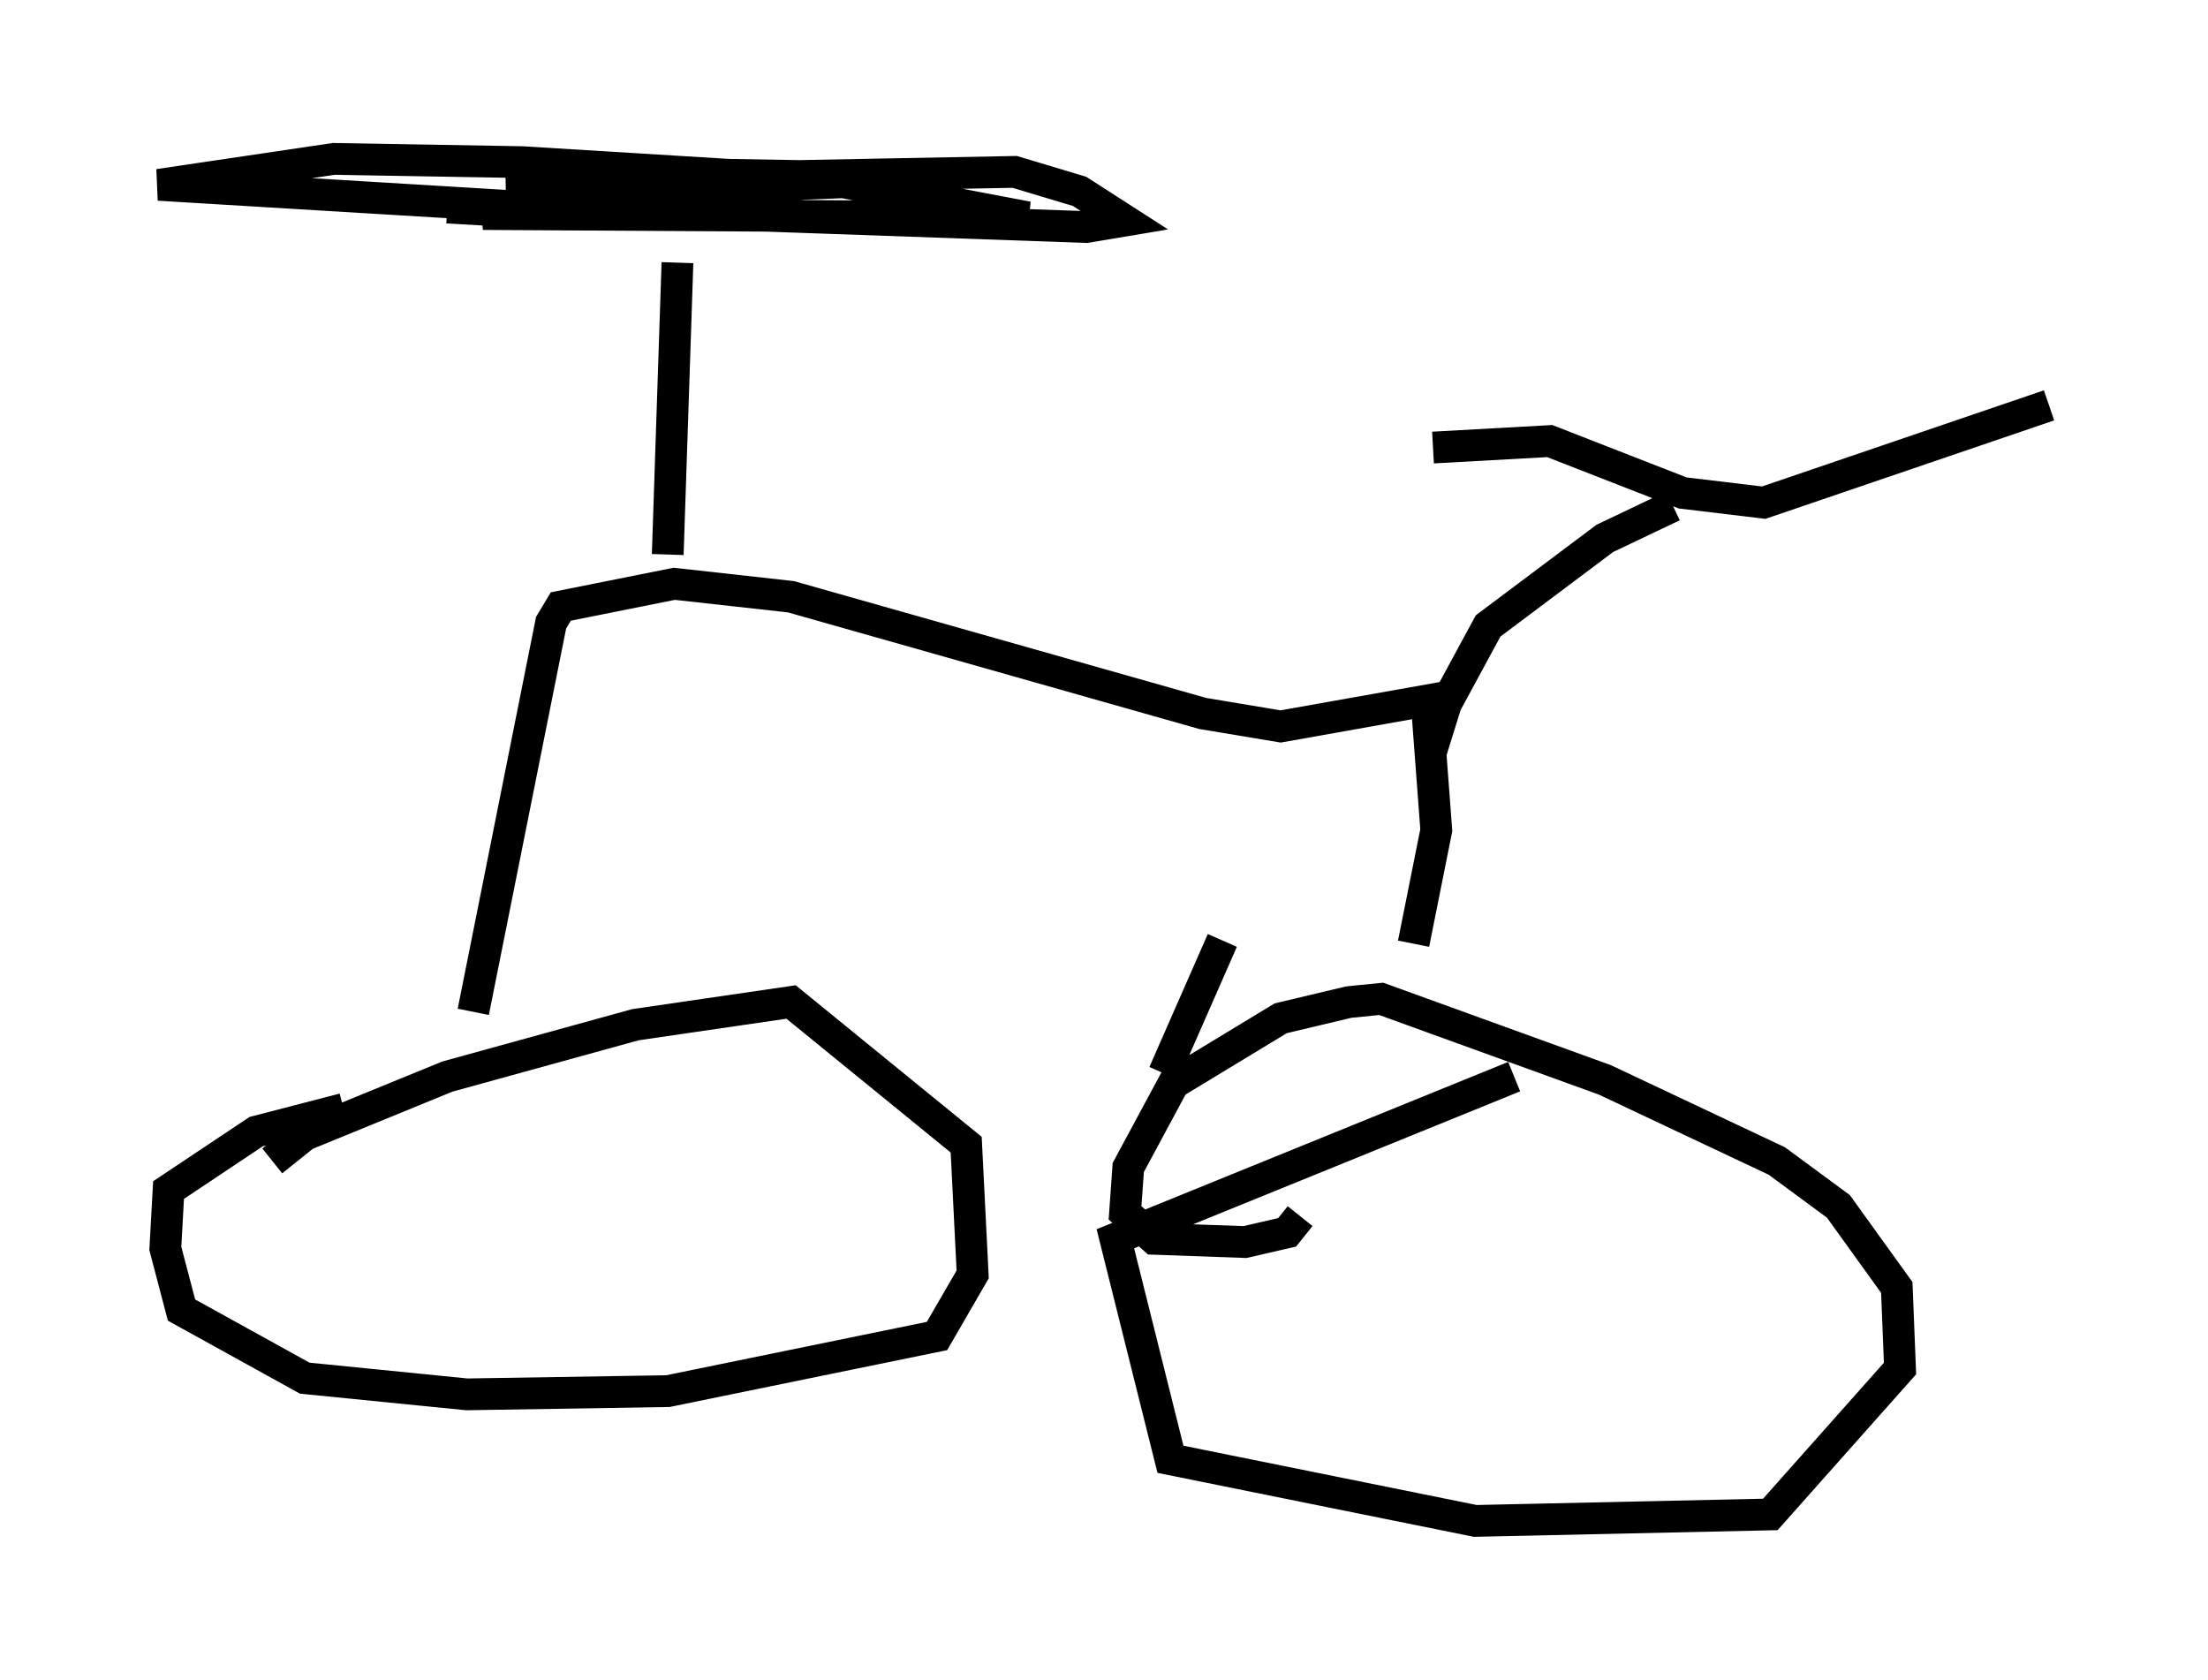 <?xml version="1.0" encoding="utf-8" ?>
<svg baseProfile="full" height="52.875" version="1.1" width="69.515" xmlns="http://www.w3.org/2000/svg" xmlns:ev="http://www.w3.org/2001/xml-events" xmlns:xlink="http://www.w3.org/1999/xlink"><defs /><rect fill="white" height="52.875" width="69.515" x="0" y="0" /><path d="M14.902, 34.604 m-4.083, 0.306 l-2.756, 0.715 -2.756, 1.838 l-0.102, 1.838 0.51, 1.94 l3.879, 2.144 5.104, 0.51 l6.329, -0.102 8.473, -1.735 l1.123, -1.94 -0.204, -4.083 l-5.513, -4.492 -4.9, 0.715 l-5.921, 1.633 -4.492, 1.838 l-1.021, 0.817 m28.073, -2.756 l1.838, -4.185 m9.188, 4.288 l-12.556, 5.104 1.735, 6.942 l9.596, 1.94 9.29, -0.204 l4.083, -4.594 -0.102, -2.552 l-1.838, -2.552 -1.94, -1.429 l-5.41, -2.552 -7.044, -2.552 l-1.021, 0.102 -2.144, 0.51 l-3.369, 2.042 -1.429, 2.654 l-0.102, 1.429 0.919, 0.817 l2.858, 0.102 1.327, -0.306 l0.408, -0.51 m-26.032, -6.431 l2.45, -12.25 0.306, -0.51 l3.573, -0.715 3.675, 0.408 l12.965, 3.675 2.45, 0.408 l4.594, -0.817 0.306, 4.083 l-0.715, 3.573 m0.51, -5.921 l0.51, -1.633 1.327, -2.45 l3.675, -2.756 2.144, -1.021 m-7.554, -1.838 l3.675, -0.204 4.185, 1.633 l2.552, 0.306 8.983, -3.063 m-43.488, 4.696 l0.306, -9.188 m-5.41, -2.552 l16.027, -0.306 2.042, 0.613 l1.429, 0.919 -1.225, 0.204 l-17.354, -0.613 -11.842, -0.715 l5.513, -0.817 5.921, 0.102 l10.004, 0.613 5.921, 1.123 l-17.15, -0.102 4.288, -0.715 l10.106, -0.408 -12.148, -0.204 l7.656, 0.613 -0.613, 0.204 l-6.84, 0.51 -3.573, -0.204 " fill="none" stroke="black" stroke-width="1" /></svg>